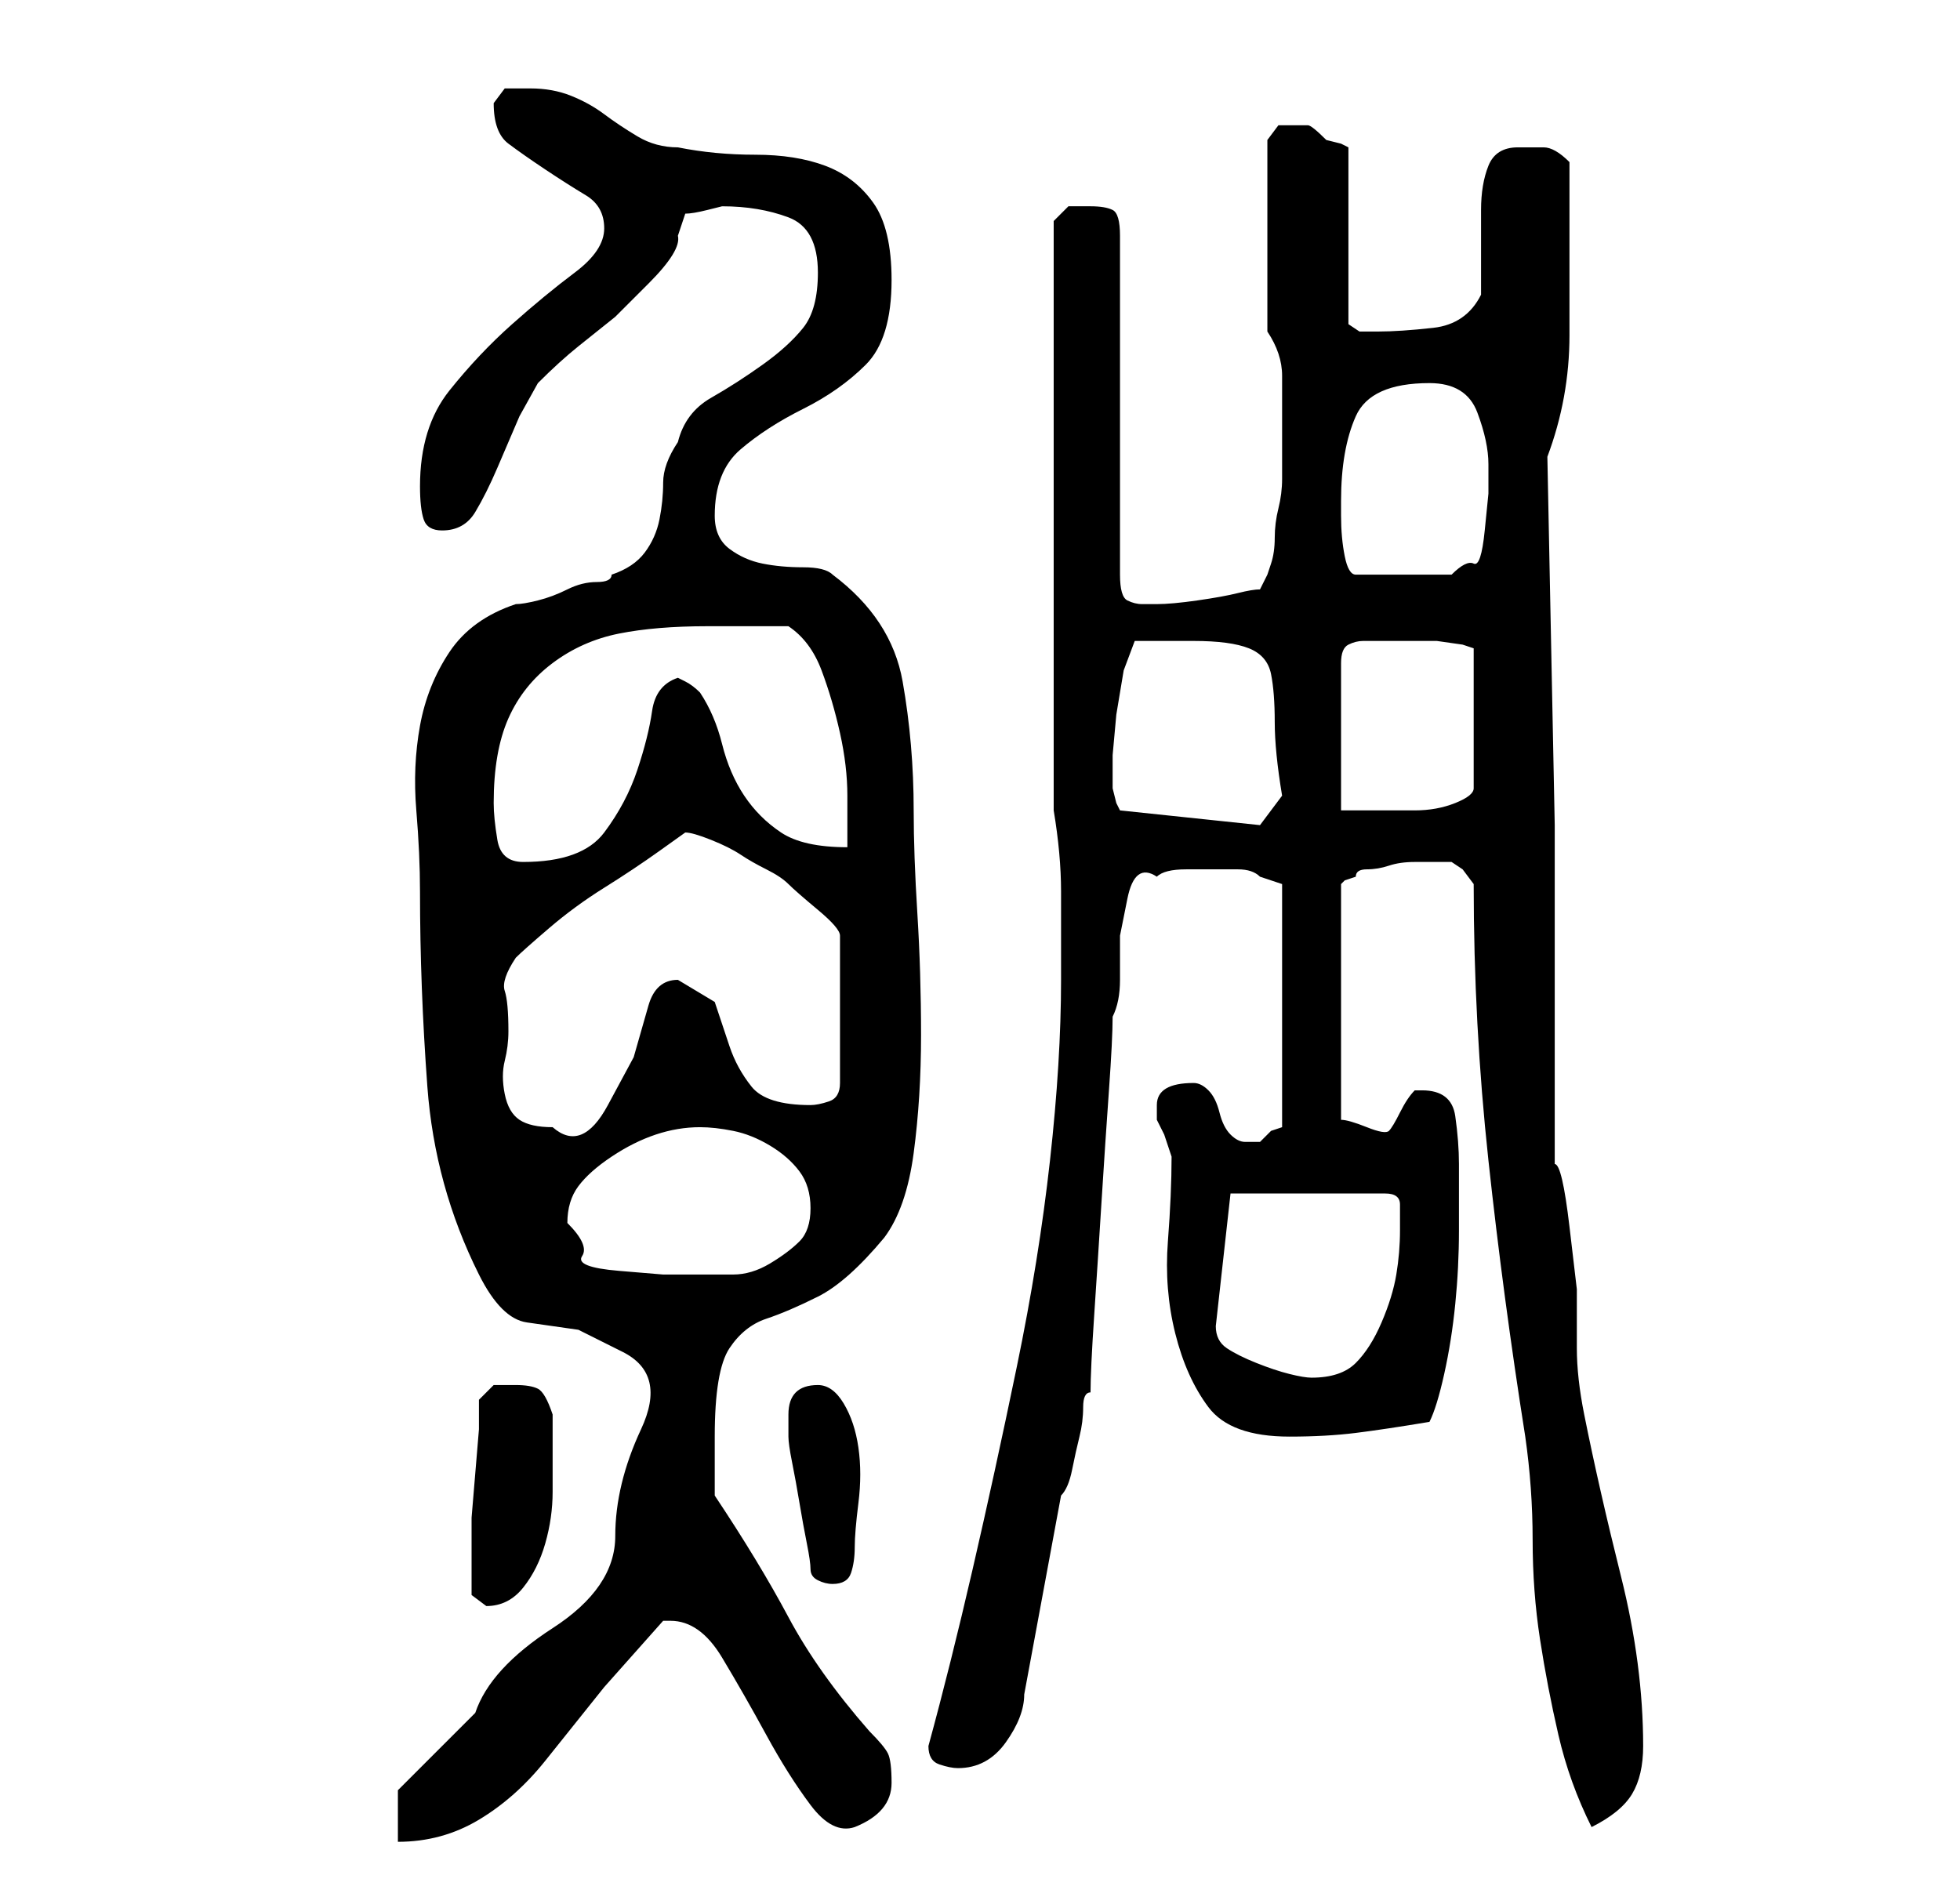 <?xml version="1.0" standalone="no"?>
<!DOCTYPE svg PUBLIC "-//W3C//DTD SVG 1.1//EN" "http://www.w3.org/Graphics/SVG/1.1/DTD/svg11.dtd" >
<svg xmlns="http://www.w3.org/2000/svg" xmlns:xlink="http://www.w3.org/1999/xlink" version="1.1" viewBox="-10 0 266 256">
   <path fill="currentColor"
d="M44 243v7q6 0 11 -3t9 -8l8 -10t8 -9h1q4 0 7 5t6 10.5t6 9.5t6 3q5 -2 5 -6q0 -3 -0.5 -4t-2.5 -3q-7 -8 -11 -15.5t-10 -16.5v-4v-4q0 -9 2 -12t5 -4t7 -3t9 -8q3 -4 4 -11.5t1 -16t-0.5 -16.5t-0.5 -14q0 -9 -1.5 -17.5t-9.5 -14.5q-1 -1 -4 -1t-5.5 -0.5t-4.5 -2
t-2 -4.5q0 -6 3.5 -9t8.5 -5.5t8.5 -6t3.5 -11.5q0 -7 -2.5 -10.5t-6.5 -5t-9.5 -1.5t-10.5 -1q-3 0 -5.5 -1.5t-4.5 -3t-4.5 -2.5t-5.5 -1h-3.5t-1.5 2q0 4 2 5.5t5 3.5t5.5 3.5t2.5 4.5t-4 6t-8.5 7t-8.5 9t-4 13q0 3 0.5 4.5t2.5 1.5q3 0 4.5 -2.5t3 -6l3 -7t2.5 -4.5
q3 -3 5.5 -5l5 -4t4.5 -4.5t4 -6.5l0.5 -1.5l0.5 -1.5q1 0 3 -0.5l2 -0.5q5 0 9 1.5t4 7.5q0 5 -2 7.5t-5.5 5t-7 4.5t-4.5 6q-2 3 -2 5.5t-0.5 5t-2 4.5t-4.5 3q0 1 -2 1t-4 1t-4 1.5t-3 0.5q-6 2 -9 6.5t-4 10t-0.5 11.5t0.5 11q0 13 1 26.5t7 25.5q3 6 6.5 6.5l7 1t6 3
t2.5 10.5t-3.5 14.5t-8.5 12.5t-10.5 11.5zM190 120q0 19 2 37.5t5 37.5q1 7 1 14t1 13.5t2.5 13t4.5 12.5q4 -2 5.5 -4.5t1.5 -6.5q0 -11 -3 -23t-5 -22q-1 -5 -1 -9v-8t-1 -8.5t-2 -8.5v-41v-5l-1 -50q3 -8 3 -16.5v-15.5v-8q-2 -2 -3.5 -2h-3.5q-3 0 -4 2.5t-1 6v7v4.5
q-2 4 -6.5 4.5t-7.5 0.5h-2.5t-1.5 -1v-24l-1 -0.5t-2 -0.5q-2 -2 -2.5 -2h-2.5h-1.5t-1.5 2v26q2 3 2 6v6v8q0 2 -0.5 4t-0.5 4t-0.5 3.5l-0.5 1.5l-1 2q-1 0 -3 0.5t-5.5 1t-5.5 0.5h-2q-1 0 -2 -0.5t-1 -3.5v-46q0 -3 -1 -3.5t-3 -0.5h-3t-2 2v80q1 6 1 11v12
q0 11 -1.5 24.5t-4.5 28t-6 27.5t-6 24v0q0 2 1.5 2.5t2.5 0.5q4 0 6.5 -3.5t2.5 -6.5l5 -27q1 -1 1.5 -3.5t1 -4.5t0.5 -4t1 -2q0 -3 0.5 -10.5t1 -15.5t1 -15t0.5 -10q1 -2 1 -5v-6t1 -5t4 -3q1 -1 4 -1h3h4q2 0 3 1l1.5 0.5l1.5 0.5v33l-1.5 0.5t-1.5 1.5h-2q-1 0 -2 -1
t-1.5 -3t-1.5 -3t-2 -1q-5 0 -5 3v2l1 2t1 3q0 5 -0.5 11.5t1 12.5t4.5 10t11 4q5 0 9 -0.5t10 -1.5q1 -2 2 -6.5t1.5 -9.5t0.5 -10v-9q0 -3 -0.5 -6.5t-4.5 -3.5h-0.5h-0.5q-1 1 -2 3t-1.5 2.5t-3 -0.5t-3.5 -1v-32l0.5 -0.5t1.5 -0.5q0 -1 1.5 -1t3 -0.5t3.5 -0.5h3h1h1
l1.5 1t1.5 2zM54 214v2.5t2 1.5q3 0 5 -2.5t3 -6t1 -7v-5.5v-5q-1 -3 -2 -3.5t-3 -0.5h-3t-2 2v4t-0.5 6t-0.5 6v4v4zM100 213q0 1 1 1.5t2 0.5q2 0 2.5 -1.5t0.5 -3.5t0.5 -6t0 -7.5t-2 -6t-3.5 -2.5q-4 0 -4 4v3q0 1 0.5 3.5t1 5.5t1 5.5t0.5 3.5zM155 180l2 -18h21
q2 0 2 1.5v3.5q0 3 -0.5 6t-2 6.5t-3.5 5.5t-6 2q-1 0 -3 -0.5t-4.5 -1.5t-4 -2t-1.5 -3zM67 166q0 -3 1.5 -5t4.5 -4t6 -3t6 -1q2 0 4.5 0.5t5 2t4 3.5t1.5 5t-1.5 4.5t-4 3t-5 1.5h-4.5h-5t-6 -0.5t-5 -2t-2 -4.5zM59 140q0 -4 -0.5 -5.5t1.5 -4.5q1 -1 4.5 -4t7.5 -5.5
t7.5 -5l3.5 -2.5q1 0 3.5 1t4 2t3.5 2t3 2t4 3.5t3 3.5v20q0 2 -1.5 2.5t-2.5 0.5q-6 0 -8 -2.5t-3 -5.5l-2 -6t-5 -3q-3 0 -4 3.5l-2 7t-3.5 6.5t-7.5 3q-3 0 -4.5 -1t-2 -3.5t0 -4.5t0.5 -4zM57 109q0 -7 2 -11.5t6 -7.5t9 -4t12 -1h2h3h3.5h2.5q3 2 4.5 6t2.5 8.5t1 8.5
v7q-6 0 -9 -2t-5 -5t-3 -7t-3 -7q-1 -1 -2 -1.5l-1 -0.5q-3 1 -3.5 4.5t-2 8t-4.5 8.5t-11 4q-3 0 -3.5 -3t-0.5 -5zM141 107v-4.5t0.5 -5.5l1 -6t1.5 -4h8q5 0 7.5 1t3 3.5t0.5 6.5t1 10l-3 4l-19 -2l-0.5 -1t-0.5 -2zM180 87h1h4t3.5 0.5l1.5 0.5v19q0 1 -2.5 2t-5.5 1h-6
h-4v-20q0 -2 1 -2.5t2 -0.5h3h2zM172 68q0 -7 2 -11.5t10 -4.5q5 0 6.5 4t1.5 7v4t-0.5 5t-1.5 4.5t-3 1.5h-13q-1 0 -1.5 -2.5t-0.5 -5.5v-2z" />
</svg>
